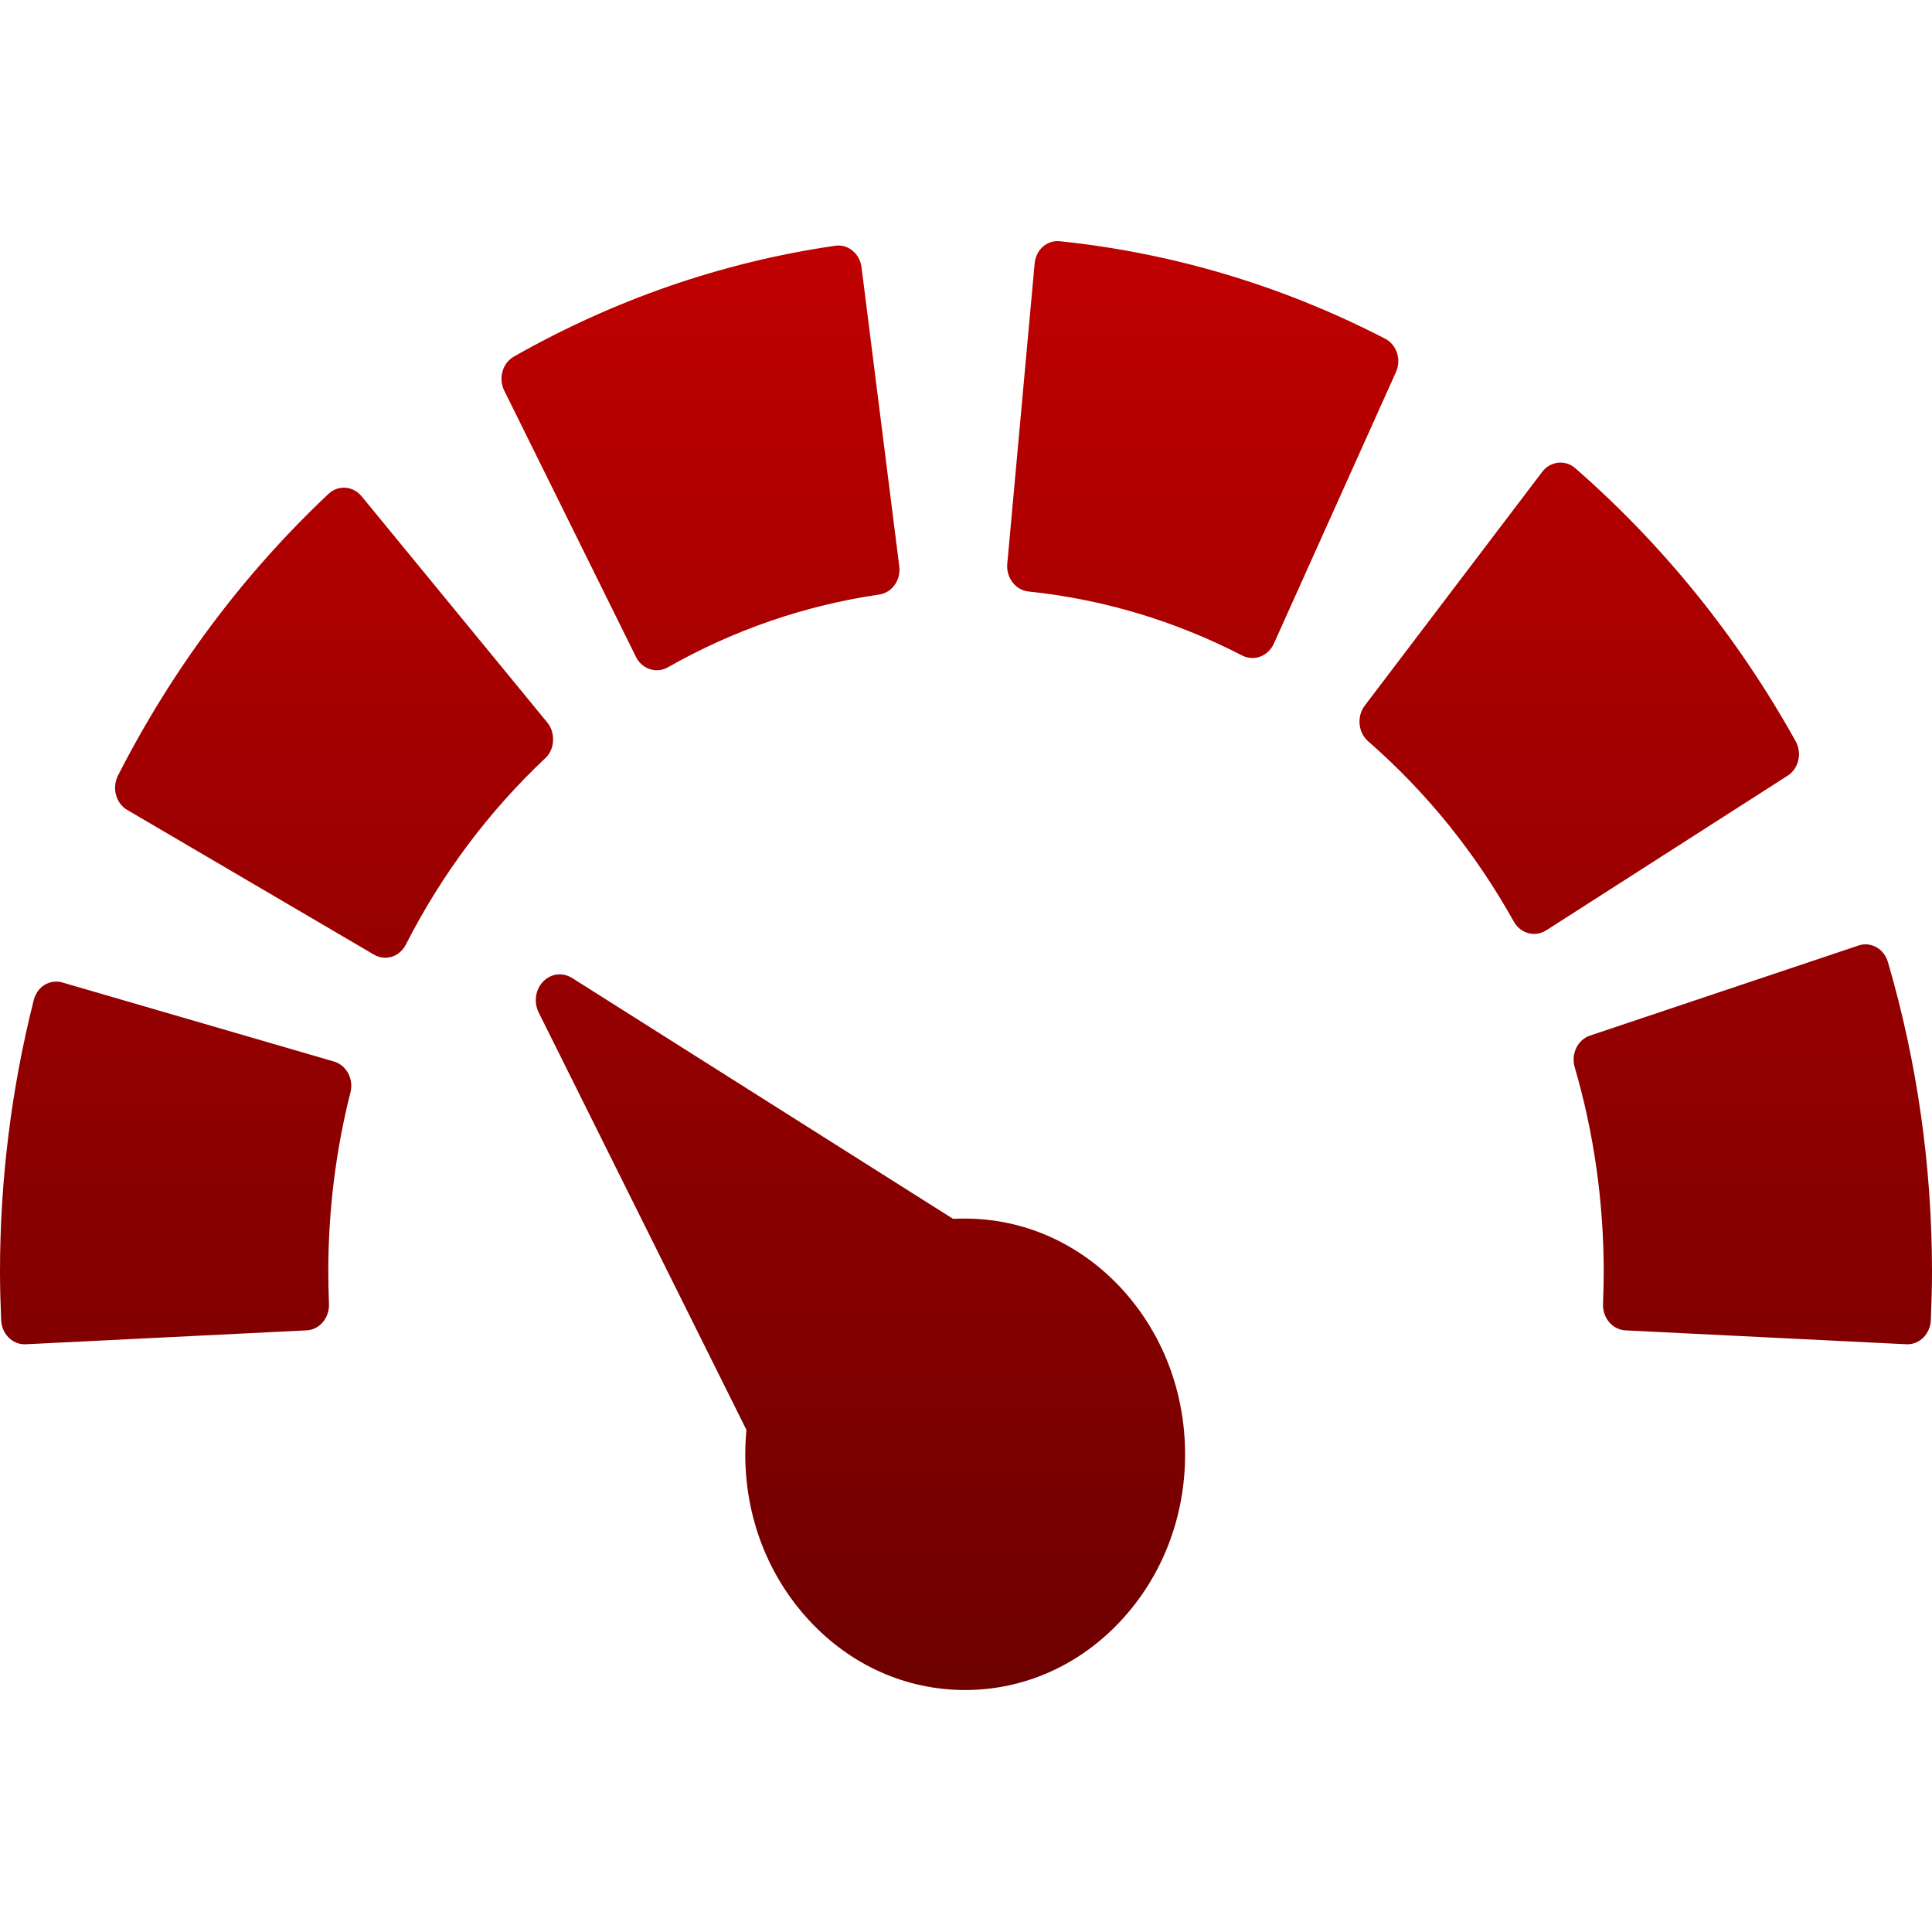 <svg xmlns="http://www.w3.org/2000/svg" xmlns:xlink="http://www.w3.org/1999/xlink" width="64" height="64" viewBox="0 0 64 64" version="1.1"><defs><linearGradient id="linear0" gradientUnits="userSpaceOnUse" x1="0" y1="0" x2="0" y2="1" gradientTransform="matrix(64,0,0,47.996,0,7.988)"><stop offset="0" style="stop-color:#bf0000;stop-opacity:1;"/><stop offset="1" style="stop-color:#6e0000;stop-opacity:1;"/></linearGradient></defs><g id="surface1"><path style=" stroke:none;fill-rule:nonzero;fill:url(#linear0);" d="M 35.117 7.992 C 34.91 7.969 34.707 8.031 34.547 8.172 C 34.387 8.312 34.293 8.516 34.273 8.734 L 33.367 18.68 C 33.324 19.137 33.645 19.551 34.07 19.594 C 36.543 19.852 38.926 20.566 41.156 21.719 C 41.262 21.773 41.383 21.797 41.5 21.797 C 41.586 21.797 41.668 21.781 41.75 21.75 C 41.945 21.676 42.105 21.527 42.195 21.328 L 46.242 12.328 C 46.43 11.914 46.27 11.418 45.883 11.219 C 42.492 9.469 38.871 8.383 35.117 7.992 Z M 27.664 8.141 C 23.93 8.684 20.352 9.922 17.023 11.812 C 16.645 12.027 16.504 12.531 16.703 12.938 L 21.07 21.766 C 21.211 22.047 21.48 22.203 21.758 22.203 C 21.879 22.203 22 22.176 22.117 22.109 C 24.309 20.863 26.668 20.055 29.125 19.695 C 29.551 19.633 29.848 19.215 29.789 18.758 L 28.539 8.852 C 28.48 8.395 28.09 8.078 27.664 8.141 Z M 51.609 15.328 C 51.406 15.352 51.215 15.461 51.086 15.633 L 45.203 23.383 C 45.074 23.555 45.02 23.773 45.039 23.992 C 45.059 24.211 45.16 24.414 45.32 24.555 C 47.25 26.238 48.875 28.246 50.148 30.531 C 50.293 30.793 50.555 30.938 50.82 30.938 C 50.957 30.938 51.094 30.898 51.219 30.82 L 59.219 25.695 C 59.395 25.582 59.52 25.402 59.57 25.188 C 59.621 24.973 59.59 24.746 59.484 24.555 C 57.559 21.098 55.098 18.055 52.18 15.508 C 52.02 15.367 51.816 15.305 51.609 15.328 Z M 11.445 16.156 C 11.238 16.141 11.039 16.215 10.883 16.359 C 8.055 19.023 5.707 22.164 3.906 25.695 C 3.809 25.891 3.785 26.125 3.844 26.336 C 3.902 26.547 4.031 26.723 4.211 26.828 L 12.391 31.625 C 12.508 31.695 12.641 31.727 12.766 31.727 C 13.039 31.727 13.305 31.566 13.445 31.289 C 14.637 28.953 16.191 26.879 18.062 25.117 C 18.219 24.973 18.309 24.766 18.32 24.547 C 18.332 24.328 18.27 24.102 18.133 23.938 L 11.977 16.438 C 11.84 16.273 11.652 16.172 11.445 16.156 Z M 61.57 31.32 L 52.672 34.305 C 52.262 34.441 52.035 34.914 52.164 35.352 C 52.801 37.535 53.125 39.816 53.125 42.133 C 53.125 42.473 53.117 42.82 53.102 43.195 C 53.094 43.414 53.164 43.633 53.305 43.797 C 53.445 43.961 53.637 44.059 53.844 44.07 L 63.156 44.531 C 63.168 44.531 63.176 44.531 63.188 44.531 C 63.602 44.531 63.941 44.18 63.961 43.734 C 63.984 43.18 64 42.656 64 42.133 C 64 38.633 63.508 35.18 62.539 31.867 C 62.41 31.43 61.98 31.184 61.57 31.32 Z M 18.453 32.281 C 18.285 32.301 18.121 32.383 17.992 32.516 C 17.734 32.781 17.676 33.199 17.844 33.539 L 24.727 47.367 C 24.703 47.633 24.688 47.91 24.688 48.18 C 24.688 50.266 25.445 52.219 26.82 53.695 C 28.195 55.172 30.023 55.984 31.969 55.984 C 33.914 55.984 35.75 55.172 37.125 53.695 C 38.5 52.219 39.258 50.266 39.258 48.18 C 39.258 46.094 38.5 44.133 37.125 42.656 C 35.75 41.184 33.918 40.371 31.977 40.367 L 31.969 40.367 C 31.836 40.367 31.699 40.367 31.57 40.375 L 18.953 32.398 C 18.797 32.301 18.621 32.262 18.453 32.281 Z M 2.07 32.547 C 1.871 32.488 1.656 32.516 1.477 32.625 C 1.297 32.734 1.172 32.918 1.117 33.133 C 0.379 36.055 0 39.082 0 42.133 C 0 42.656 0.016 43.18 0.039 43.734 C 0.059 44.18 0.398 44.531 0.812 44.531 C 0.824 44.531 0.84 44.531 0.852 44.531 L 10.156 44.07 C 10.363 44.059 10.559 43.961 10.695 43.797 C 10.836 43.633 10.906 43.414 10.898 43.195 C 10.883 42.82 10.875 42.473 10.875 42.133 C 10.875 40.113 11.121 38.113 11.609 36.188 C 11.723 35.742 11.477 35.285 11.062 35.164 Z M 2.07 32.547 "/></g></svg>
